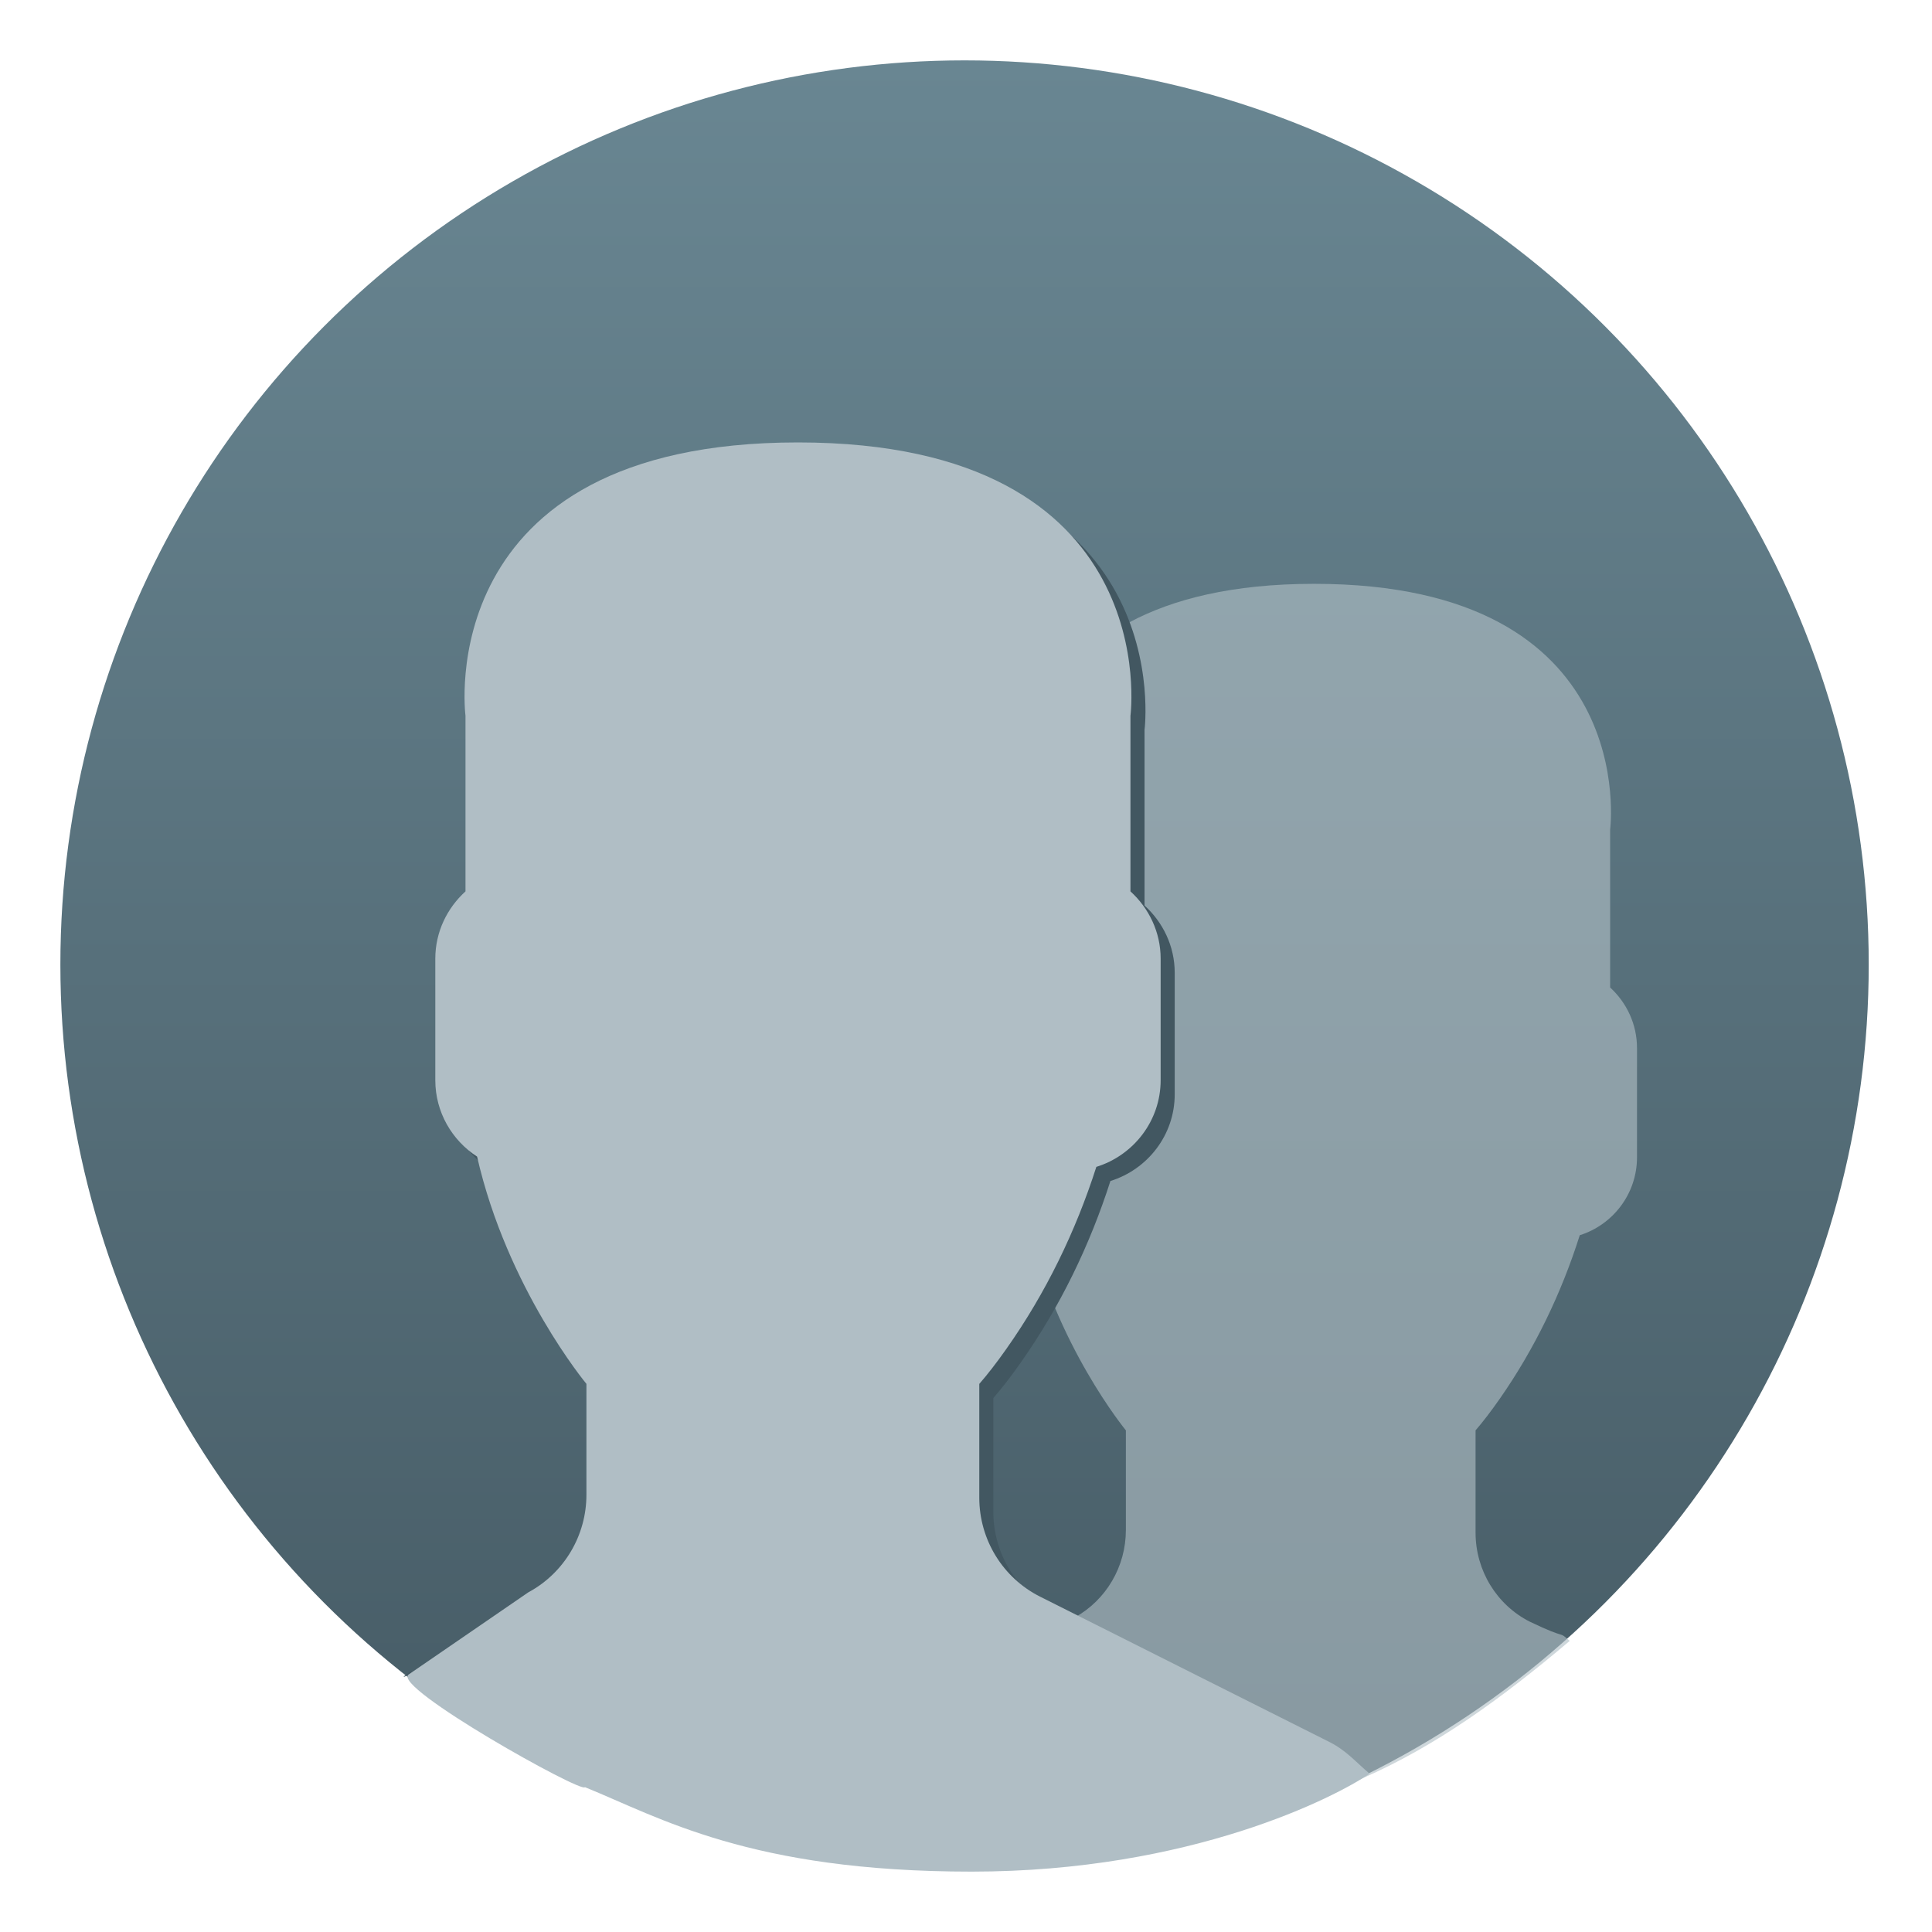 <?xml version="1.0" encoding="UTF-8" standalone="no"?>
<svg
   xmlns:dc="http://purl.org/dc/elements/1.1/"
   xmlns:cc="http://creativecommons.org/ns#"
   xmlns:rdf="http://www.w3.org/1999/02/22-rdf-syntax-ns#"
   xmlns:svg="http://www.w3.org/2000/svg"
   xmlns="http://www.w3.org/2000/svg"
   xmlns:xlink="http://www.w3.org/1999/xlink"
   xmlns:sodipodi="http://sodipodi.sourceforge.net/DTD/sodipodi-0.dtd"
   xmlns:inkscape="http://www.inkscape.org/namespaces/inkscape"
   width="32"
   height="32"
   viewBox="0 0 32 32"
   version="1.1"
   id="svg26"
   sodipodi:docname="preferences-system-users.svg"
   inkscape:version="0.92.3 (2405546, 2018-03-11)">
  <sodipodi:namedview
     pagecolor="#ffffff"
     bordercolor="#666666"
     borderopacity="1"
     objecttolerance="10"
     gridtolerance="10"
     guidetolerance="10"
     inkscape:pageopacity="0"
     inkscape:pageshadow="2"
     inkscape:window-width="1366"
     inkscape:window-height="712"
     id="namedview28"
     showgrid="false"
     inkscape:zoom="3.6875001"
     inkscape:cx="56.952805"
     inkscape:cy="40.934942"
     inkscape:window-x="0"
     inkscape:window-y="27"
     inkscape:window-maximized="1"
     inkscape:current-layer="Group" />
  <!-- Generator: Sketch 49.3 (51167) - http://www.bohemiancoding.com/sketch -->
  <title
     id="title2">cs-login</title>
  <desc
     id="desc4">Created with Sketch.</desc>
  <defs
     id="defs12">
    <linearGradient
       x1="64"
       y1="0"
       x2="64"
       y2="128"
       id="linearGradient-1"
       gradientUnits="userSpaceOnUse">
      <stop
         stop-color="#698692"
         offset="0%"
         id="stop6" />
      <stop
         stop-color="#455A64"
         offset="100%"
         id="stop8" />
    </linearGradient>
    <circle
       id="path-2"
       cx="64"
       cy="64"
       r="64" />
  </defs>
  <g
     id="cs-login"
     style="fill:none;fill-rule:evenodd;stroke:none;stroke-width:1"
     transform="translate(0,-96)">
    <g
       id="Group">
      <use
         id="Oval"
         xlink:href="#path-2"
         style="fill:url(#linearGradient-1)"
         x="0"
         y="0"
         width="100%"
         height="100%"
         transform="matrix(0.234,0,0,0.234,1,97)" />
      <path
         d="m 17.801,122.789 -3.976,2.201 c -0.233,0.129 -0.443,0.288 -0.638,0.461 2.318,1.983 2.007,0.799 5.276,0.799 3.245,0 5.225,-1.116 7.537,-3.072 -0.213,-0.183 0,0 -0.662,-0.318 v 0 c -0.55,-0.279 -0.898,-0.85 -0.898,-1.474 v -1.695 c 0.12,-0.138 0.256,-0.316 0.403,-0.526 0.58,-0.832 1.019,-1.747 1.323,-2.706 0.546,-0.171 0.948,-0.683 0.948,-1.291 v -1.809 c 0,-0.398 -0.174,-0.754 -0.445,-1.003 v -2.616 c 0,0 0.529,-4.07 -4.902,-4.07 -5.432,0 -4.902,4.07 -4.902,4.07 v 2.616 c -0.272,0.249 -0.445,0.605 -0.445,1.003 v 1.809 c 0,0.477 0.247,0.896 0.616,1.138 0.445,1.968 1.612,3.385 1.612,3.385 v 1.653 c -4.92e-4,0.602 -0.325,1.157 -0.847,1.446 z"
         id="Shape"
         mask="none"
         inkscape:connector-curvature="0"
         style="fill:#b0bec5;fill-opacity:0.624;fill-rule:nonzero;stroke-width:0.234"
         sodipodi:nodetypes="cccscccscccssccsccsscccc" />
      <use
         height="100%"
         width="100%"
         y="0"
         x="0"
         id="use15"
         xlink:href="#path-2"
         transform="matrix(0.234,0,0,0.234,1,97)" />
      <path
         d="m 8.995,122.602 -2.228,1.135 c -0.262,0.144 0.219,-0.192 0,0 3.548,1.734 2.314,1.206 5.986,1.206 3.645,0 3.794,1.834 6.39,-0.342 -0.239,-0.203 3.388,0.625 3.1,0.481 l -4.782,-2.402 c -0.618,-0.31 -1.008,-0.945 -1.008,-1.639 v -1.885 c 0.134,-0.154 0.288,-0.351 0.452,-0.585 0.652,-0.925 1.145,-1.943 1.487,-3.01 0.613,-0.19 1.065,-0.759 1.065,-1.436 v -2.012 c 0,-0.443 -0.196,-0.838 -0.5,-1.115 v -2.909 c 0,0 0.595,-4.527 -5.507,-4.527 -6.102,0 -5.507,4.527 -5.507,4.527 v 2.909 c -0.305,0.277 -0.5,0.673 -0.5,1.115 v 2.012 c 0,0.53 0.277,0.997 0.692,1.266 0.5,2.189 1.811,3.764 1.811,3.764 v 1.839 c -5.625e-4,0.67 -0.365,1.287 -0.951,1.608 z"
         id="path20"
         mask="none"
         inkscape:connector-curvature="0"
         style="fill:#425761;fill-rule:nonzero;stroke-width:0.234"
         sodipodi:nodetypes="cccscccscccssccsccsscccc" />
      <use
         height="100%"
         width="100%"
         y="0"
         x="0"
         id="use842"
         xlink:href="#path-2"
         transform="matrix(0.234,0,0,0.234,1,97)" />
      <path
         d="m 8.761,122.367 -1.994,1.369 c -0.283,0.206 2.883,1.978 2.921,1.865 C 10.921,126.1 12.419,127 16.092,127 c 3.645,0 6.041,-1.244 6.593,-1.622 -0.239,-0.203 -0.387,-0.386 -0.675,-0.53 l -4.782,-2.402 c -0.618,-0.31 -1.008,-0.945 -1.008,-1.639 v -1.885 c 0.134,-0.154 0.288,-0.351 0.452,-0.585 0.652,-0.925 1.145,-1.943 1.487,-3.01 0.613,-0.19 1.065,-0.759 1.065,-1.436 v -2.012 c 0,-0.443 -0.196,-0.838 -0.5,-1.115 v -2.909 c 0,0 0.595,-4.527 -5.507,-4.527 -6.102,0 -5.507,4.527 -5.507,4.527 v 2.909 c -0.305,0.277 -0.5,0.673 -0.5,1.115 v 2.012 c 0,0.53 0.277,0.997 0.692,1.266 0.5,2.189 1.811,3.764 1.811,3.764 v 1.839 c -5.625e-4,0.67 -0.365,1.287 -0.951,1.608 z"
         id="path22"
         mask="none"
         inkscape:connector-curvature="0"
         style="fill:#b0bec5;fill-rule:nonzero;stroke-width:0.234"
         clip-path="none"
         sodipodi:nodetypes="cccscccscccssccsccsscccc" />
      <use
         height="100%"
         width="100%"
         y="0"
         x="0"
         id="use840"
         xlink:href="#path-2"
         transform="matrix(0.234,0,0,0.234,1,97)" />
    </g>
  </g>
</svg>
